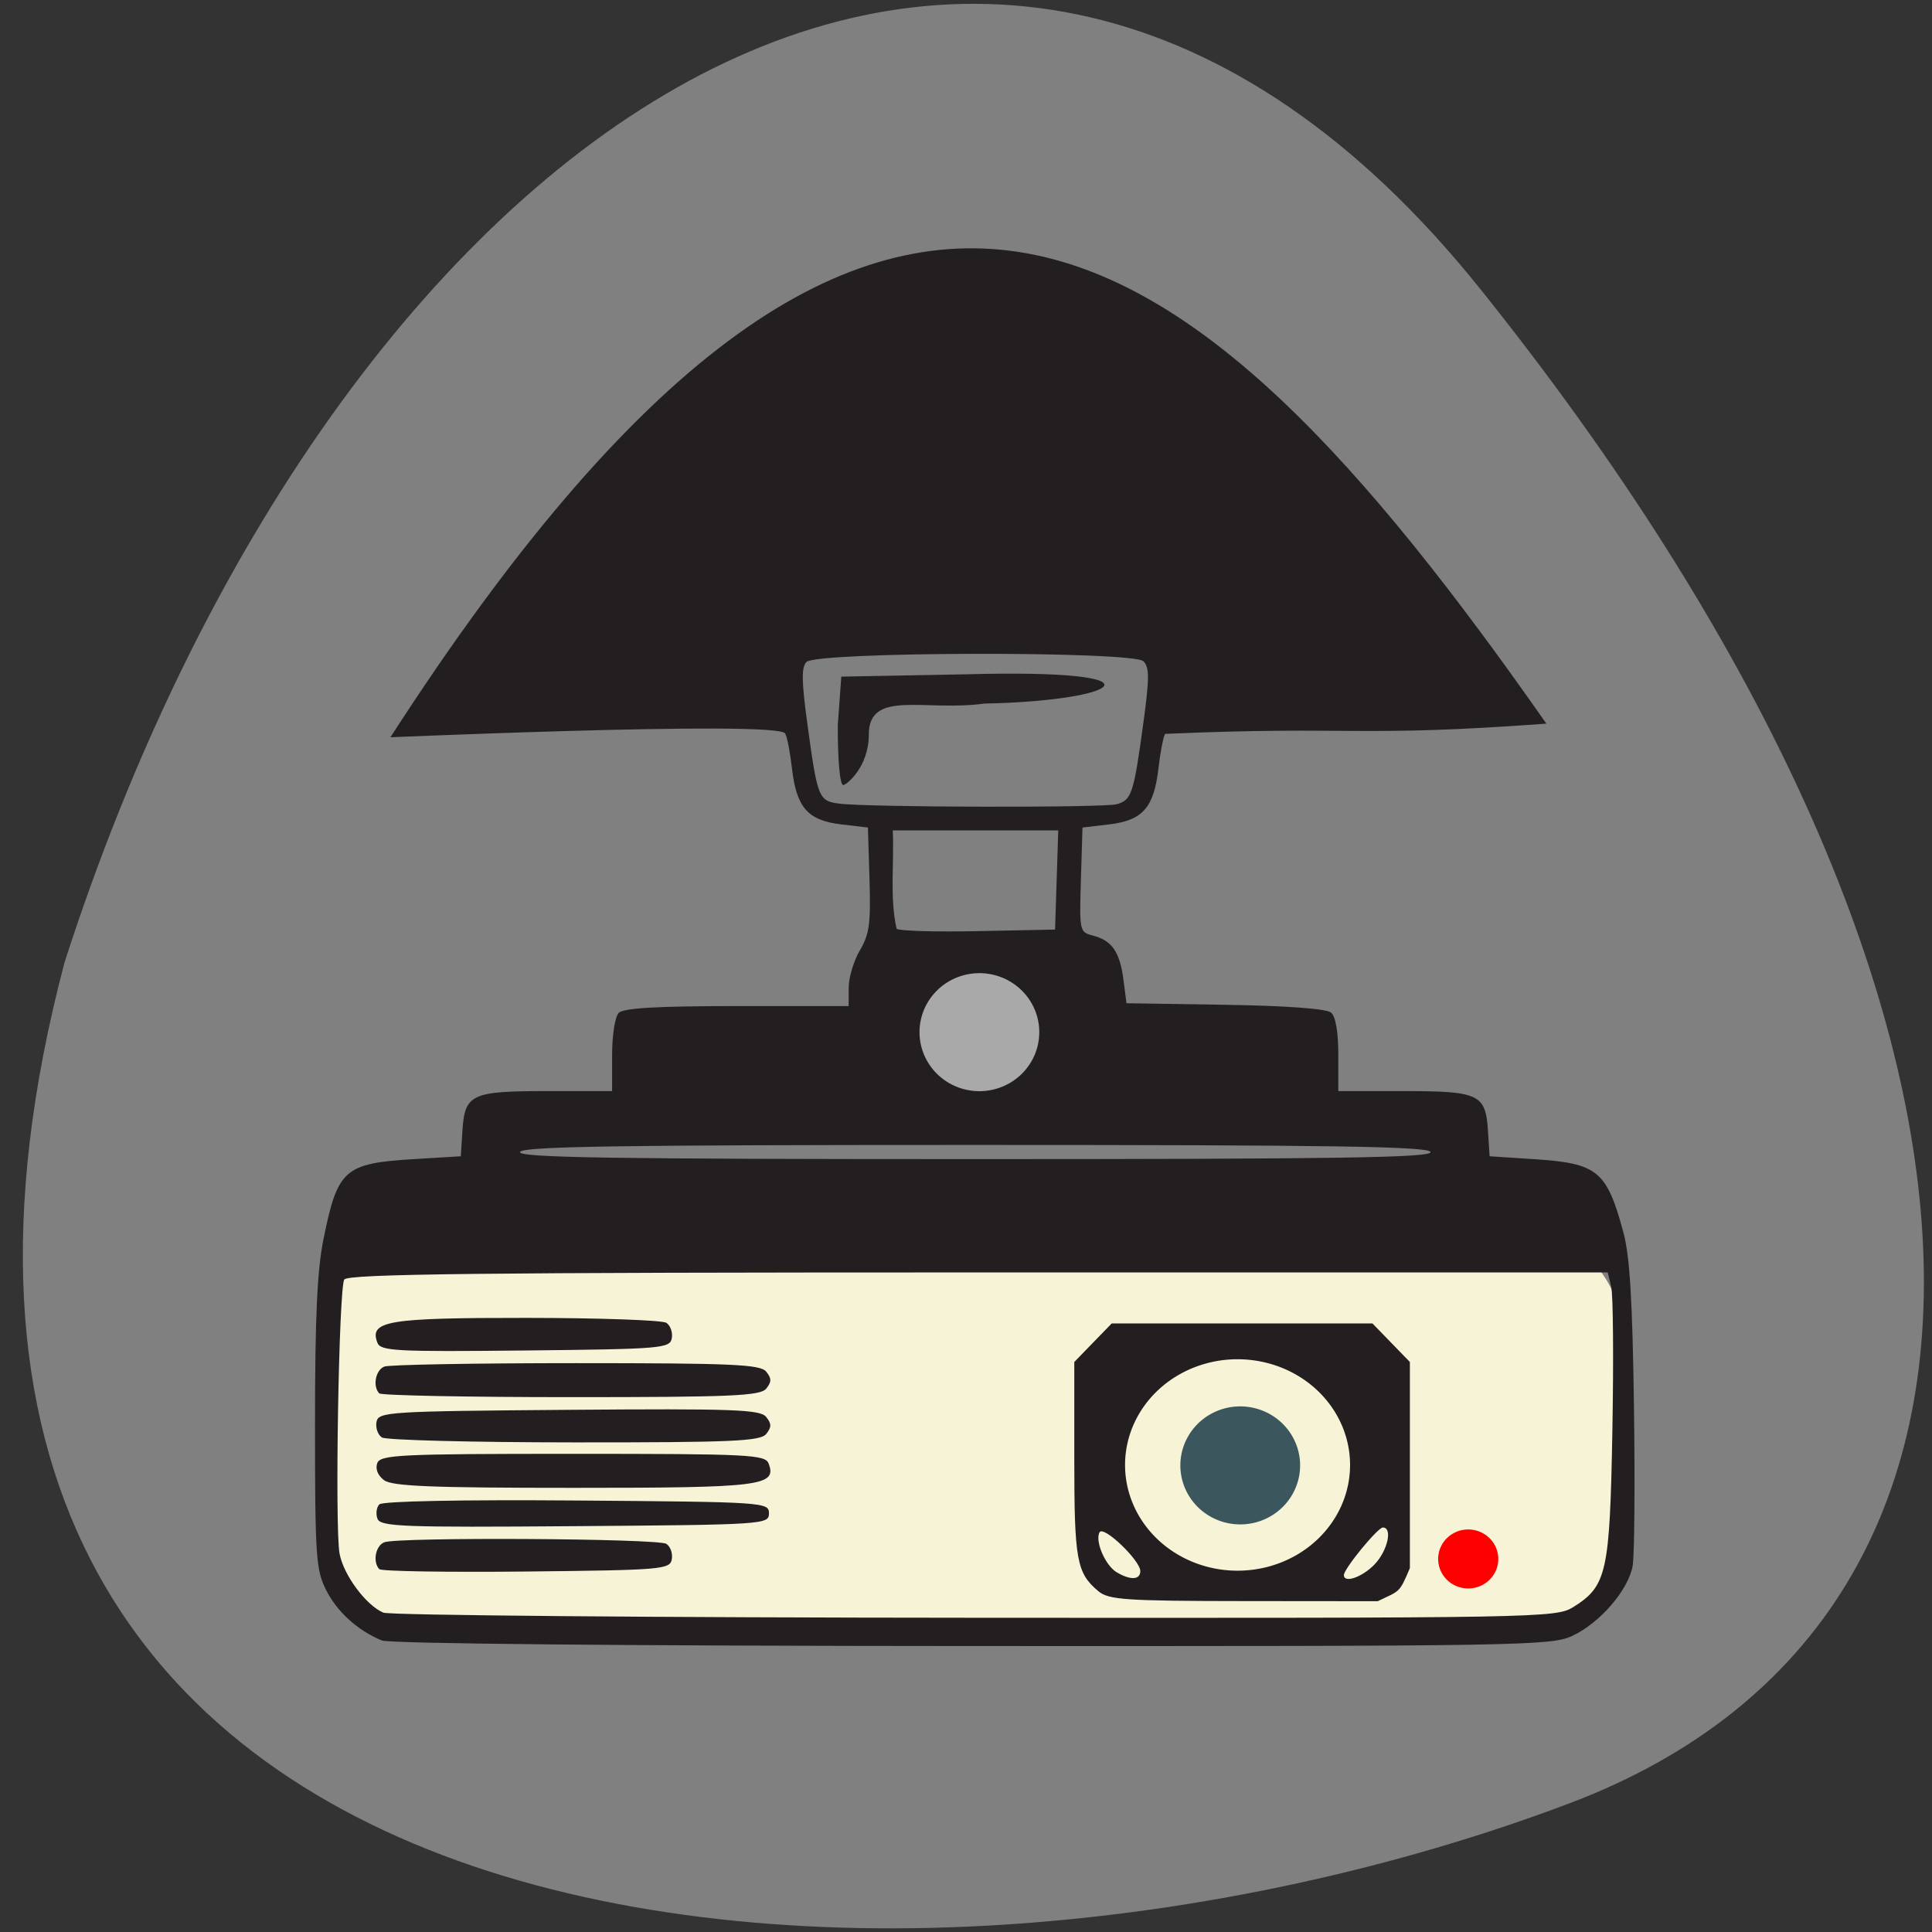 <svg xmlns="http://www.w3.org/2000/svg" viewBox="0 0 256 256" xmlns:xlink="http://www.w3.org/1999/xlink"><rect x="0" y="0" width="256" height="256" fill="#333333" stroke="none"/><defs><path id="0" d="m 180.75 195.45 a 12.201 10.845 0 1 1 -24.402 0 12.201 10.845 0 1 1 24.402 0 z"/></defs><path d="m 196.12 38.26 c 73.991 92.32 78.37 175.5 11.944 200.65 -91.63 34.686 -235.01 22.846 -199.5 -111.43 35.809 -111.09 122.35 -170.57 187.56 -89.21 z" fill="#808080" color="#000"/><g transform="matrix(0.729 0 0 0.751 28.821 35.734)"><rect width="234.55" height="69.67" x="20.453" y="170.56" rx="15.07" ry="15.69" fill="#f6f3d7"/><path d="m 29.868 241.86 c -4.423 -1.771 -8.189 -5.096 -10.168 -8.974 -1.816 -3.559 -1.977 -5.945 -1.977 -29.17 0.001 -18.932 0.389 -27.15 1.544 -32.688 2.57 -12.32 3.779 -13.356 16.455 -14.1 l 8.5 -0.5 l 0.297 -4.5 c 0.427 -6.468 1.597 -7 15.394 -7 h 11.809 v -6.3 c 0 -3.567 0.521 -6.821 1.2 -7.5 0.855 -0.855 7.04 -1.2 21.5 -1.2 h 20.3 l 0.004 -3.25 c 0.002 -1.787 0.918 -4.75 2.036 -6.584 1.725 -2.829 1.989 -4.723 1.746 -12.5 l -0.287 -9.166 l -4.888 -0.561 c -6.05 -0.695 -8.1 -2.969 -8.92 -9.891 -0.332 -2.803 -0.875 -5.535 -1.207 -6.072 -0.046 -2.596 -81.56 1.039 -71.77 0.582 89.34 -134.44 144.7 -93.12 210.1 -2.393 -34.5 2.479 -35.01 0.356 -69.3 1.811 -0.332 0.537 -0.875 3.269 -1.207 6.072 -0.82 6.922 -2.871 9.196 -8.92 9.891 l -4.888 0.561 l -0.287 9.222 c -0.283 9.1 -0.254 9.23 2.209 9.848 3.435 0.862 4.87 2.881 5.522 7.767 l 0.556 4.163 l 17.926 0.274 c 11.153 0.17 18.426 0.689 19.25 1.372 0.845 0.701 1.324 3.405 1.324 7.476 v 6.378 h 11.809 c 13.797 0 14.967 0.532 15.394 7 l 0.297 4.5 l 8 0.504 c 11.652 0.734 13.276 2.02 16.318 12.928 1.157 4.148 1.646 11.946 1.917 30.568 0.2 13.75 0.094 26.472 -0.235 28.27 -0.78 4.264 -5.941 10.07 -10.991 12.364 -3.798 1.725 -9.532 1.819 -109.01 1.78 -63.35 -0.025 -105.93 -0.416 -107.35 -0.985 z m 216.56 -5.89 c 6.113 -3.727 6.641 -6.05 7.11 -31.26 0.232 -12.493 0.136 -23.856 -0.214 -25.25 l -0.636 -2.535 h -114.42 c -90.44 0 -114.59 0.262 -115.23 1.25 -0.986 1.523 -1.732 43.683 -0.855 48.35 0.705 3.76 4.829 9.158 7.965 10.427 1.145 0.463 49.557 0.869 107.58 0.902 102.93 0.058 105.58 0.012 108.7 -1.892 z m -86.33 -2.813 c -3.935 -3.187 -4.367 -5.49 -4.367 -23.262 v -17.17 l 3.4 -3.4 l 3.4 -3.4 h 23.7 h 23.7 l 3.4 3.4 l 3.4 3.4 v 18.18 v 18.18 c -1.949 4.458 -1.755 3.933 -5.846 5.846 l -24.327 -0.022 c -21.539 -0.02 -24.571 -0.22 -26.46 -1.75 z m 7.633 -3.532 c 0 -1.886 -6.654 -8.07 -7.394 -6.867 -0.91 1.473 1 5.846 3.089 7.06 2.486 1.446 4.305 1.365 4.305 -0.193 z m 42.545 -1.151 c 2.394 -2.394 3.37 -6.545 1.539 -6.545 -0.933 0 -7.084 7.289 -7.084 8.394 0 1.489 3.312 0.385 5.545 -1.848 z m -180.86 0.804 c -1.25 -1.25 -0.705 -4.127 0.899 -4.743 2.454 -0.942 49.747 -0.685 51.27 0.278 0.742 0.47 1.186 1.701 0.987 2.735 -0.341 1.775 -1.824 1.895 -26.415 2.146 -14.33 0.146 -26.361 -0.041 -26.737 -0.417 z m -0.342 -8.904 c -0.333 -0.869 -0.181 -2.01 0.34 -2.526 0.569 -0.569 14.877 -0.841 35.883 -0.683 34.18 0.257 34.937 0.306 34.937 2.263 0 1.957 -0.754 2.01 -35.28 2.263 -31.384 0.234 -35.34 0.089 -35.883 -1.317 z m 1.188 -6.801 c -1.135 -0.83 -1.609 -1.993 -1.223 -3 0.569 -1.483 4.069 -1.645 35.555 -1.645 32.14 0 34.977 0.138 35.586 1.724 1.512 3.941 -1.268 4.276 -35.447 4.276 -25.868 0 -33 -0.28 -34.471 -1.355 z m -0.377 -7.53 c -0.742 -0.47 -1.186 -1.701 -0.987 -2.735 0.345 -1.791 2 -1.893 34.965 -2.143 29.887 -0.227 34.775 -0.057 35.859 1.25 1 1.208 1 1.816 0.011 3.01 -1.062 1.279 -6.188 1.498 -34.872 1.485 -18.495 -0.008 -34.23 -0.4 -34.976 -0.87 z m -0.485 -7.782 c -1.236 -1.236 -0.679 -4.115 0.915 -4.726 0.87 -0.334 16.565 -0.607 34.878 -0.607 28.376 0 33.48 0.222 34.541 1.5 0.993 1.197 0.993 1.803 0 3 -1.062 1.28 -6.266 1.5 -35.456 1.5 -18.816 0 -34.511 -0.3 -34.878 -0.667 z m -0.354 -8.961 c -1.472 -3.836 1.868 -4.373 27.13 -4.357 13.232 0.008 24.666 0.4 25.407 0.87 0.742 0.47 1.186 1.701 0.987 2.735 -0.341 1.775 -1.829 1.895 -26.623 2.147 -23.705 0.241 -26.324 0.105 -26.899 -1.395 z m 191.44 -33.622 c -0.329 -0.987 -17.772 -1.25 -82.75 -1.25 -64.978 0 -82.42 0.263 -82.75 1.25 -0.331 0.993 16.661 1.25 82.75 1.25 66.09 0 83.08 -0.257 82.75 -1.25 z m -67.67 -56.75 h -15.04 h -15.04 c 0.278 5.703 -0.581 11.845 0.693 17.36 0.381 0.381 7.02 0.569 14.75 0.417 l 14.06 -0.276 c 0.193 -5.833 0.385 -11.667 0.578 -17.5 z m 10.639 -4.622 c 2.696 -0.723 3.074 -1.838 4.808 -14.167 1.128 -8.02 1.137 -9.944 0.052 -11.04 -1.814 -1.84 -59.45 -1.727 -61.27 0.12 -0.928 0.941 -0.889 3.39 0.17 10.925 1.848 13.14 2.038 13.596 5.823 14.07 5.265 0.657 48.02 0.741 50.42 0.098 z m -50.717 -13.878 l 0.643 -8.628 l 22.821 -0.412 c 37.21 -0.984 28.29 4.685 3.179 5.168 -10.964 1.445 -21.01 -2.56 -21 5.496 0 5.667 -4.046 8.876 -4.643 8.876 -0.603 0 -1 -4.167 -1 -10.5 z" fill="#231f20"/><use transform="matrix(1.676 0 0 1.72 -97.08 -125.28)" fill="#f6f3d7" xlink:href="#0"/><use transform="matrix(0.892 0 0 0.96 35.548 23.338)" fill="#3b565d" xlink:href="#0"/><use transform="matrix(0.892 0 0 0.96 -11.863 -53.1)" fill="#a9a9a9" xlink:href="#0"/></g><path d="m 198.45 208.73 a 2.891 3.203 0 1 1 -5.782 0 2.891 3.203 0 1 1 5.782 0 z" transform="matrix(1.378 0 0 1.22 -74.933 -48.08)" fill="#f00"/></svg>
